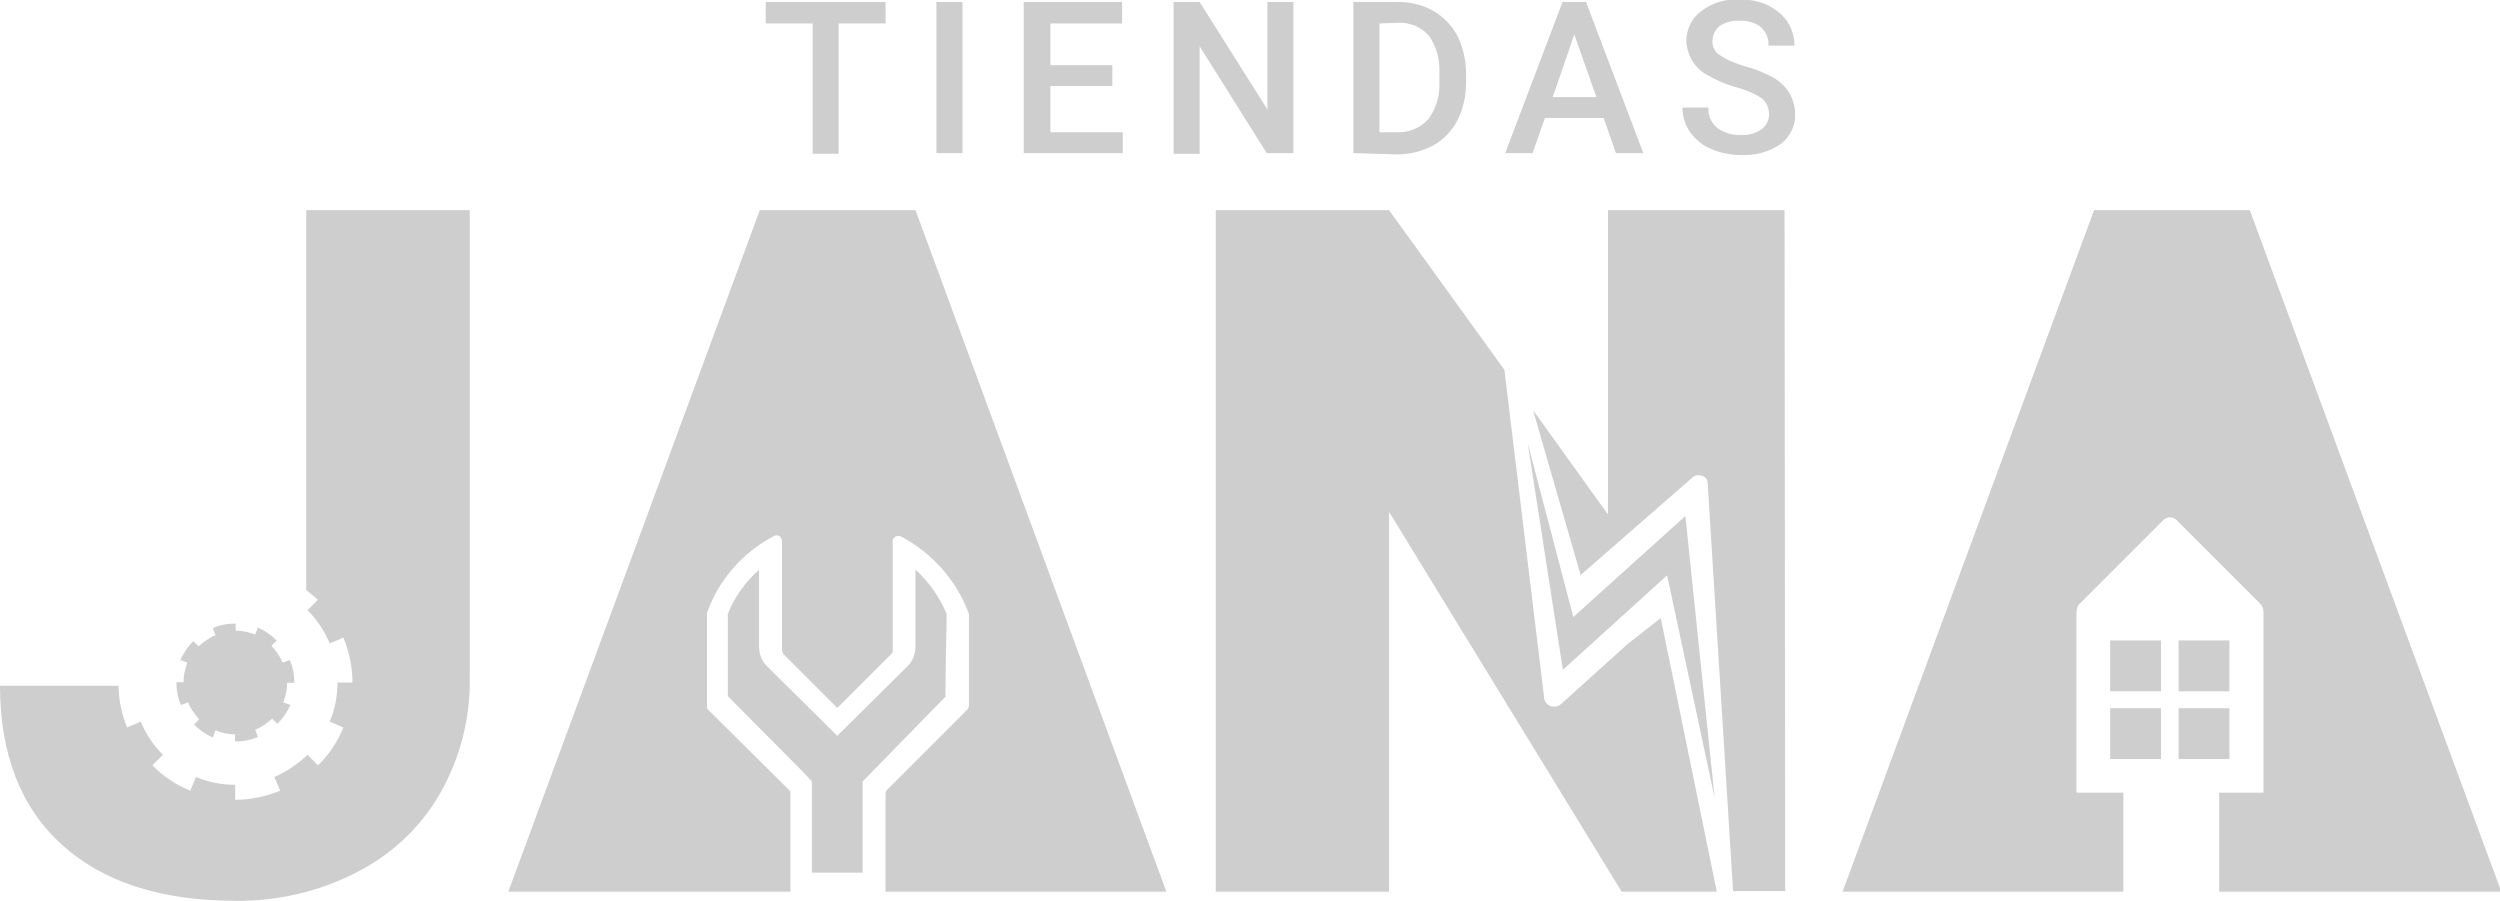 <?xml version="1.0" encoding="utf-8"?>
<!-- Generator: Adobe Illustrator 25.4.1, SVG Export Plug-In . SVG Version: 6.00 Build 0)  -->
<svg version="1.1" id="Capa_1" xmlns="http://www.w3.org/2000/svg" xmlns:xlink="http://www.w3.org/1999/xlink" x="0px" y="0px"
	 viewBox="0 0 383.7 138.3" style="enable-background:new 0 0 383.7 138.3;" xml:space="preserve">
<style type="text/css">
	.st0{fill:#CECECE;}
</style>
<g transform="translate(-103.829 -72.7)">
	<g transform="translate(386.627 104.956)">
		<path class="st0" d="M35.9,89.4V61.7c0-0.5,0.2-1.1,0.6-1.4l12.7-12.7c0.6-0.6,1.5-0.6,2.1,0L64,60.3c0.4,0.4,0.6,0.8,0.6,1.3
			v27.8h-6.8v15.2h43.3L62.5,0H38.6L0,104.6h43.1V89.4H35.9z"/>
	</g>
	<path class="st0" d="M441,150.5L441,150.5L441,150.5L441,150.5z"/>
	<rect x="427.7" y="171" class="st0" width="7.8" height="7.8"/>
	<rect x="438.2" y="171" class="st0" width="7.8" height="7.8"/>
	<rect x="438.2" y="181.4" class="st0" width="7.8" height="7.8"/>
	<rect x="427.7" y="181.4" class="st0" width="7.8" height="7.8"/>
	<g transform="translate(181.844 104.956)">
		<path class="st0" d="M43.3,89.2L30.7,76.7c-0.2-0.2-0.2-0.4-0.2-0.6l0-14.3v0c1.8-5.1,5.5-9.3,10.3-11.8c0.4-0.2,0.9-0.1,1.1,0.4
			c0.1,0.1,0.1,0.3,0.1,0.4v16.7c0,0.2,0.1,0.4,0.2,0.6l8.3,8.3l0,0l8.3-8.3c0.2-0.2,0.2-0.4,0.2-0.6V50.8c0-0.5,0.4-0.8,0.9-0.8
			c0.1,0,0.3,0,0.4,0.1c4.7,2.5,8.4,6.6,10.3,11.6c0,0.1,0.1,0.2,0.1,0.3V76c0,0.2-0.1,0.4-0.2,0.6L58.1,89
			c-0.2,0.2-0.2,0.4-0.2,0.6v15h43.1L62.5,0H38.6L0,104.6h43.3L43.3,89.2C43.3,89.2,43.3,89.2,43.3,89.2z"/>
	</g>
	<path class="st0" d="M367,195.2l-7.3-34.2l-16,14.5l-5.4-34.8l7,26.7l17.2-15.5L367,195.2z"/>
	<g transform="translate(290.422 104.956)">
		<path class="st0" d="M63.2,66.6L53,75.8c-0.7,0.6-1.7,0.5-2.2-0.1c-0.2-0.2-0.4-0.5-0.4-0.9l-6.1-50.3L26.6,0H0v104.6h26.6V46.3
			l35.7,58.3h14.6l-8.6-42L63.2,66.6z"/>
		<path class="st0" d="M87.3,0H60.2v46.7l-11.5-16L56,56L73.2,41c0.6-0.5,1.5-0.4,2,0.1c0.2,0.2,0.3,0.5,0.3,0.8l3.9,62.6h8L87.3,0z
			"/>
	</g>
	<g transform="translate(221.348 72.7)">
		<path class="st0" d="M18.4,3.6h-7.2v20h-4v-20H0V0.3h18.4V3.6z"/>
		<path class="st0" d="M30.2,23.5h-4V0.3h4V23.5z"/>
		<path class="st0" d="M53.2,13.2h-9.5v7.1h11.1v3.2H39.6V0.3h15.1v3.3h-11V10h9.5V13.2z"/>
		<path class="st0" d="M80.9,23.5h-4L66.6,7.1v16.5h-4V0.3h4l10.4,16.5V0.3h4V23.5z"/>
		<path class="st0" d="M90.2,23.5V0.3H97c1.9,0,3.8,0.4,5.5,1.4c1.6,0.9,2.9,2.3,3.7,3.9c0.9,1.8,1.3,3.8,1.3,5.8v1.2
			c0,2-0.4,4-1.3,5.8c-0.8,1.6-2.1,3-3.7,3.9c-1.7,0.9-3.6,1.4-5.6,1.4L90.2,23.5z M94.2,3.6v16.7h2.6c1.8,0.1,3.6-0.6,4.9-2
			c1.2-1.6,1.8-3.7,1.7-5.7v-1.3c0.1-2.1-0.4-4.1-1.6-5.8c-1.2-1.4-3-2.1-4.8-2L94.2,3.6z"/>
		<path class="st0" d="M128.6,18.1h-9l-1.9,5.4h-4.2l8.8-23.2h3.6l8.8,23.2h-4.2L128.6,18.1z M120.8,14.9h6.7l-3.4-9.6L120.8,14.9z"
			/>
		<path class="st0" d="M154,17.5c0-0.9-0.4-1.8-1.1-2.4c-1.2-0.8-2.5-1.3-3.9-1.7c-1.6-0.4-3.1-1.1-4.5-1.9c-1.9-1-3.1-3-3.2-5.2
			c0-1.8,0.8-3.5,2.3-4.6c1.7-1.3,3.8-1.9,5.9-1.8c1.5,0,3,0.3,4.3,0.9c1.2,0.6,2.2,1.4,3,2.5c0.7,1.1,1.1,2.4,1.1,3.7h-4
			c0.1-1.1-0.4-2.1-1.1-2.8c-0.9-0.7-2.1-1.1-3.3-1c-1.1-0.1-2.2,0.2-3.1,0.8c-0.7,0.6-1.1,1.4-1.1,2.4c0,0.9,0.5,1.7,1.2,2.1
			c1.2,0.8,2.5,1.3,3.9,1.7c1.5,0.4,3,1,4.4,1.8c1,0.6,1.8,1.4,2.4,2.4c0.5,1,0.8,2,0.8,3.1c0.1,1.8-0.8,3.5-2.2,4.6
			c-1.8,1.2-3.9,1.8-6,1.7c-1.6,0-3.2-0.3-4.6-0.9c-1.3-0.5-2.4-1.4-3.3-2.6c-0.8-1.1-1.2-2.5-1.2-3.8h4c-0.1,1.2,0.4,2.3,1.3,3.1
			c1.1,0.8,2.4,1.2,3.7,1.1c1.1,0.1,2.2-0.2,3.2-0.9C153.6,19.3,154,18.4,154,17.5z"/>
	</g>
	<g transform="translate(103.829 104.953)">
		<path class="st0" d="M47,0v58.3c0.6,0.5,1.2,1,1.8,1.5l-1.6,1.6c1.5,1.5,2.6,3.2,3.4,5.1l2.1-0.9c0.9,2.2,1.4,4.5,1.4,6.9v0h-2.3
			c0,2.1-0.4,4.1-1.2,6l2.1,0.9c-0.9,2.2-2.2,4.2-3.9,5.8l-1.6-1.6C45.7,85,44,86.2,42.1,87l0.9,2.1c-2.2,0.9-4.5,1.4-6.9,1.4v-2.3
			c-2.1,0-4.1-0.4-6-1.2l-0.9,2.1c-2.2-0.9-4.2-2.2-5.8-3.9l1.6-1.6c-1.5-1.5-2.6-3.2-3.4-5.1l-2.1,0.9c-0.8-2-1.3-4.2-1.3-6.4H0
			c0,10.5,3.2,18.7,9.5,24.4c6.3,5.7,15.2,8.6,26.6,8.6c6.4,0.1,12.8-1.4,18.5-4.3c5.4-2.7,9.9-6.9,12.9-12.1
			c3.1-5.4,4.7-11.6,4.6-17.8V0H47z"/>
	</g>
	<path class="st0" d="M149,177.5L149,177.5c0-1.2-0.2-2.4-0.7-3.5l-1.1,0.4c-0.4-1-1-1.8-1.7-2.6l0.8-0.8c-0.8-0.8-1.8-1.5-2.9-2
		l-0.4,1.1c-1-0.4-2-0.6-3-0.6v-1.1c-1.2,0-2.4,0.2-3.5,0.7l0.4,1.1c-1,0.4-1.8,1-2.6,1.7l-0.8-0.8l0,0c-0.8,0.8-1.5,1.8-2,2.9
		l1.1,0.4c-0.4,1-0.6,2-0.6,3l0,0h-1.1c0,1.2,0.2,2.4,0.7,3.5l1.1-0.4c0.4,1,1,1.8,1.7,2.6l-0.8,0.8c0.8,0.8,1.8,1.5,2.9,2l0.4-1.1
		c1,0.4,2,0.6,3,0.6v1.1c1.2,0,2.4-0.2,3.5-0.7l-0.4-1.1c1-0.4,1.8-1,2.6-1.7l0.8,0.8c0.8-0.8,1.5-1.8,2-2.9l-1.1-0.4
		c0.4-1,0.6-2,0.6-3L149,177.5z"/>
	<g transform="translate(214.831 160.134)">
		<path class="st0" d="M0,18.6L0,18.6L0,18.6z M34.1,19.5l-12.7,13v14h-7.8v-14l-1-1.1L0.7,19.4l0-12.6c1-2.6,2.7-4.9,4.8-6.8v11.8
			c0,1.1,0.4,2.2,1.2,3l10.8,10.7l10.8-10.7c0.8-0.8,1.2-1.9,1.2-3V0c2.1,1.9,3.7,4.2,4.8,6.8C34.2,11.8,34.1,17.3,34.1,19.5
			L34.1,19.5z M34.4,7.2L34.4,7.2L34.4,7.2z M34.9,18.7L34.9,18.7L34.9,18.7z"/>
	</g>
</g>
</svg>
